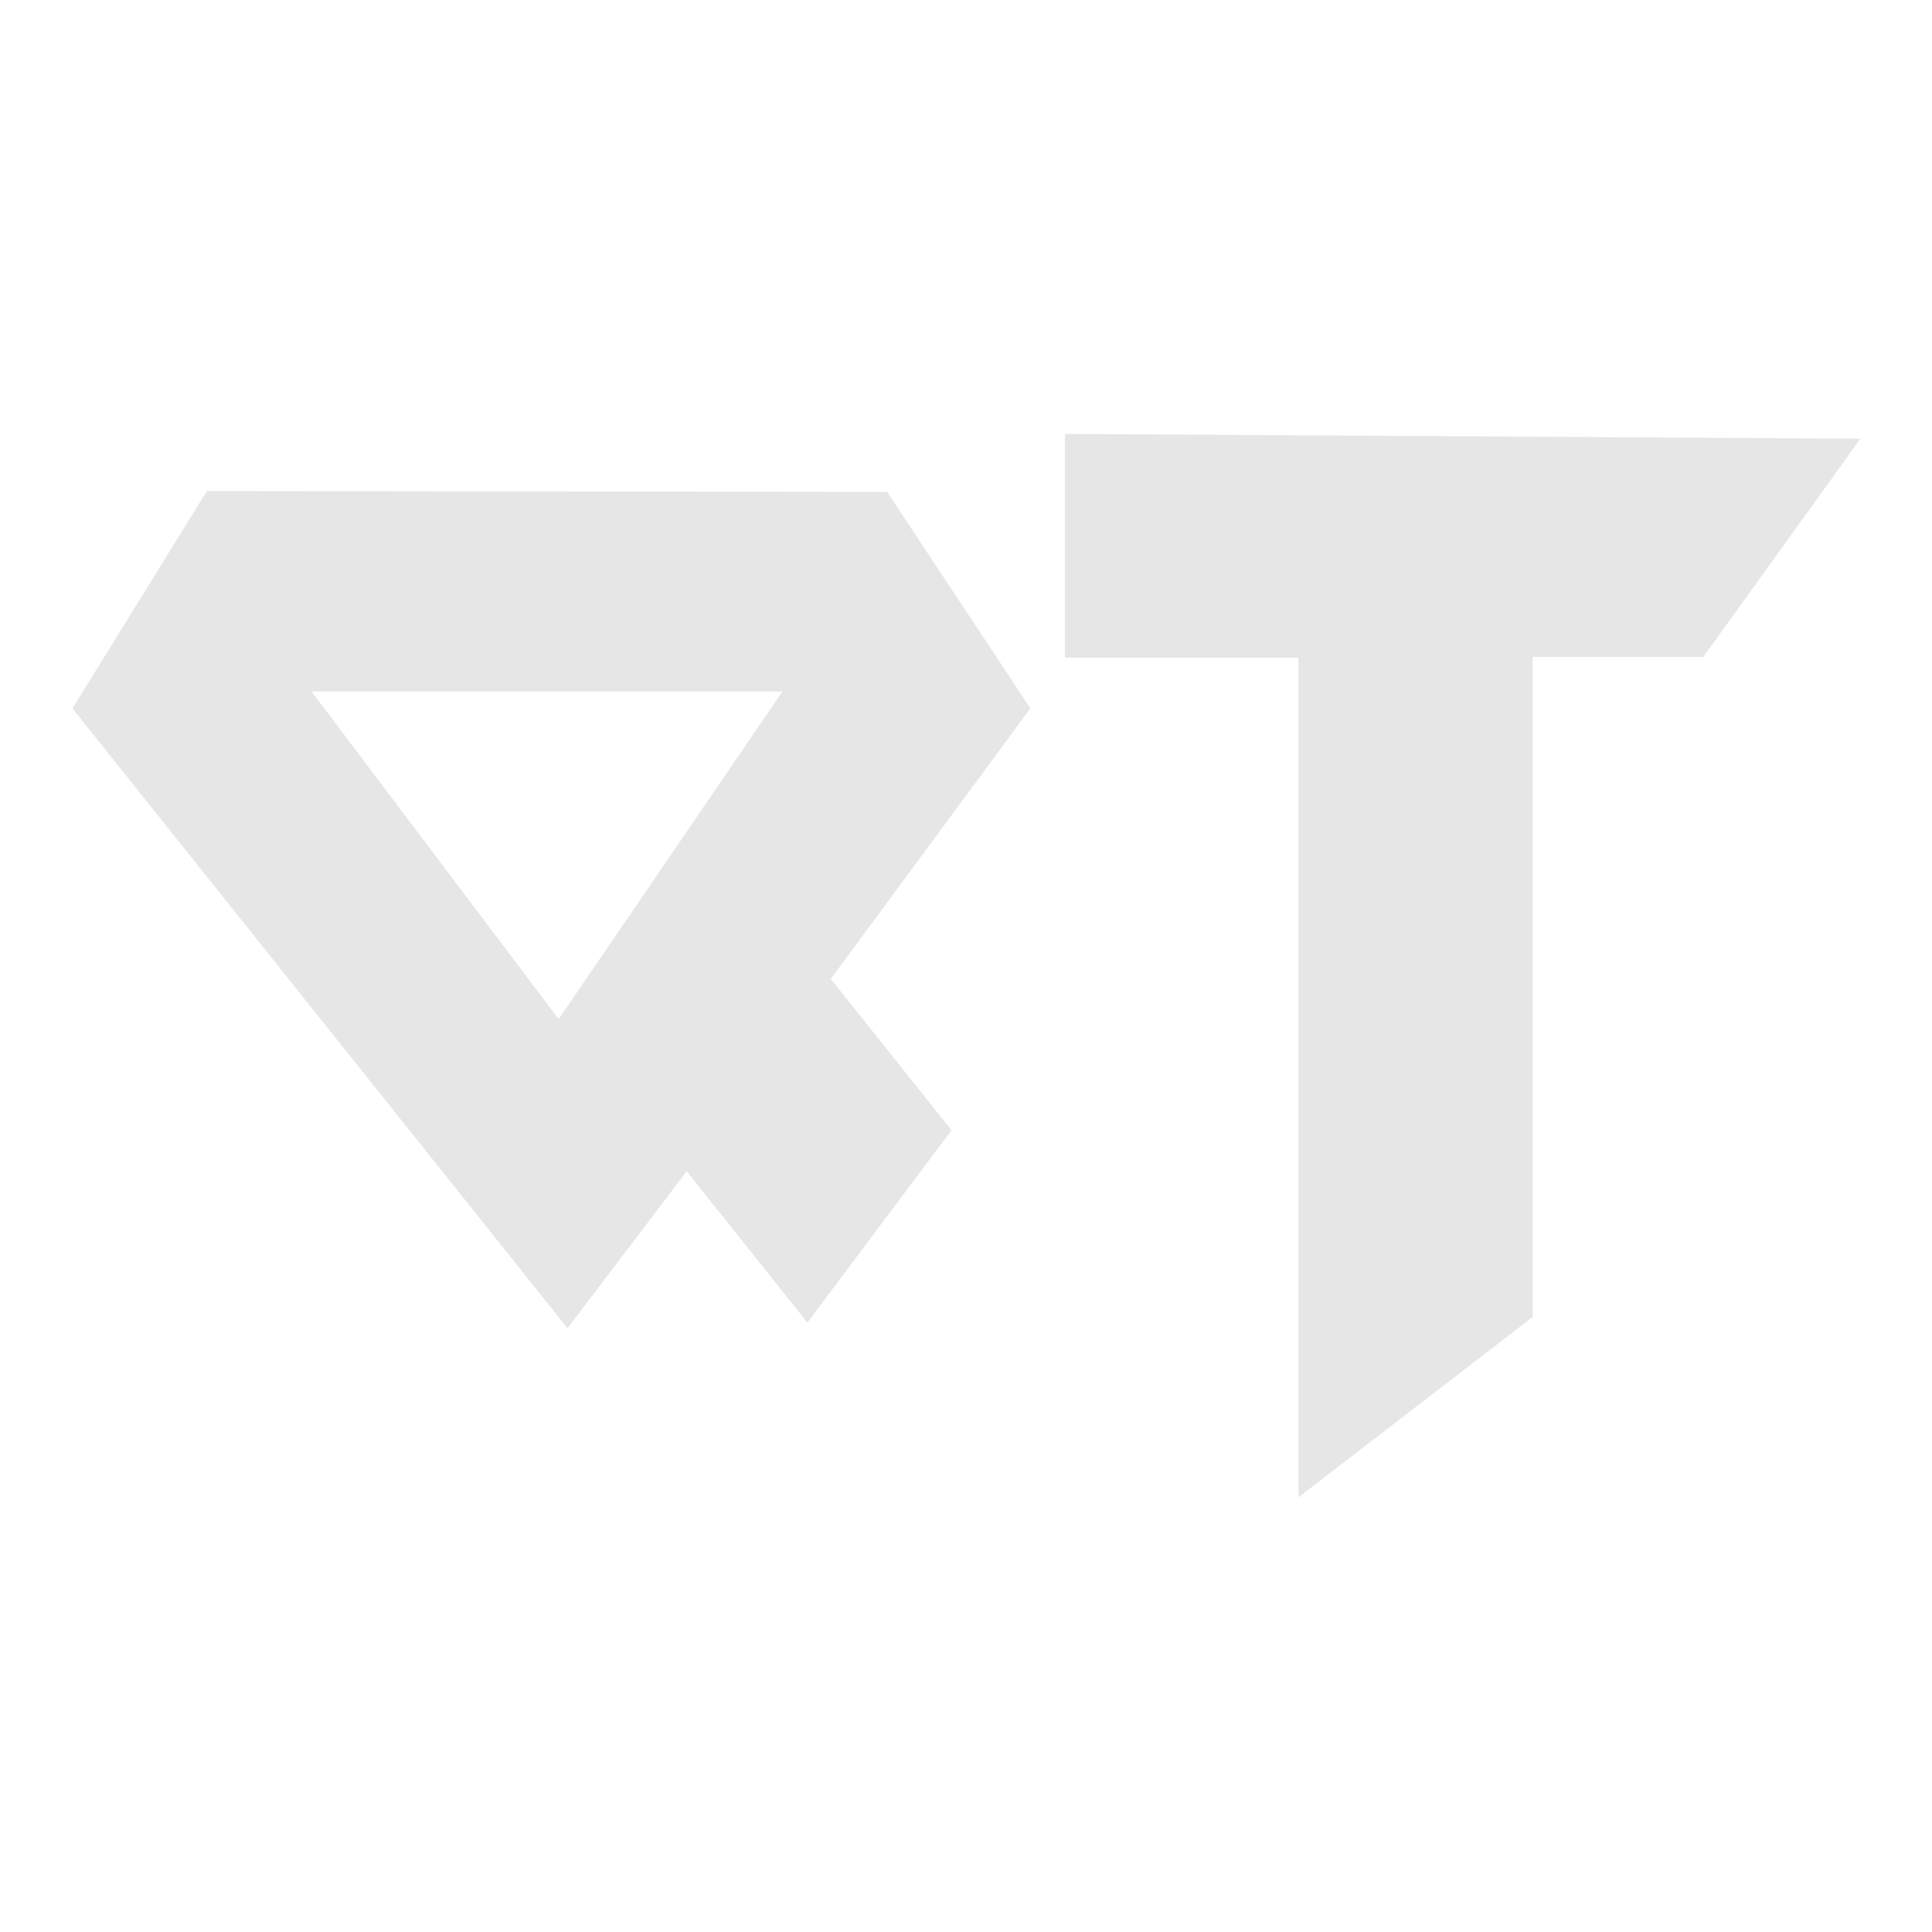 <svg xmlns="http://www.w3.org/2000/svg" width="24" height="24"><defs><linearGradient id="a"><stop offset="0"/><stop offset="1" stop-opacity="0"/></linearGradient></defs><path style="line-height:1.25;-inkscape-font-specification:'iron maiden'" d="M2.57 6.1L.9 8.8l6.15 7.7 1.48-1.95 1.5 1.88 1.79-2.39-1.5-1.88 2.48-3.36-1.78-2.69zm1.3 2.49h5.85l-2.78 4.07zm9.36-3.2v2.78h2.9V18.6l2.91-2.24v-8.2h2.12l1.95-2.71z" font-weight="400" font-size="40" letter-spacing="0" word-spacing="0" font-family="iron maiden" fill="#e6e6e6"/></svg>
